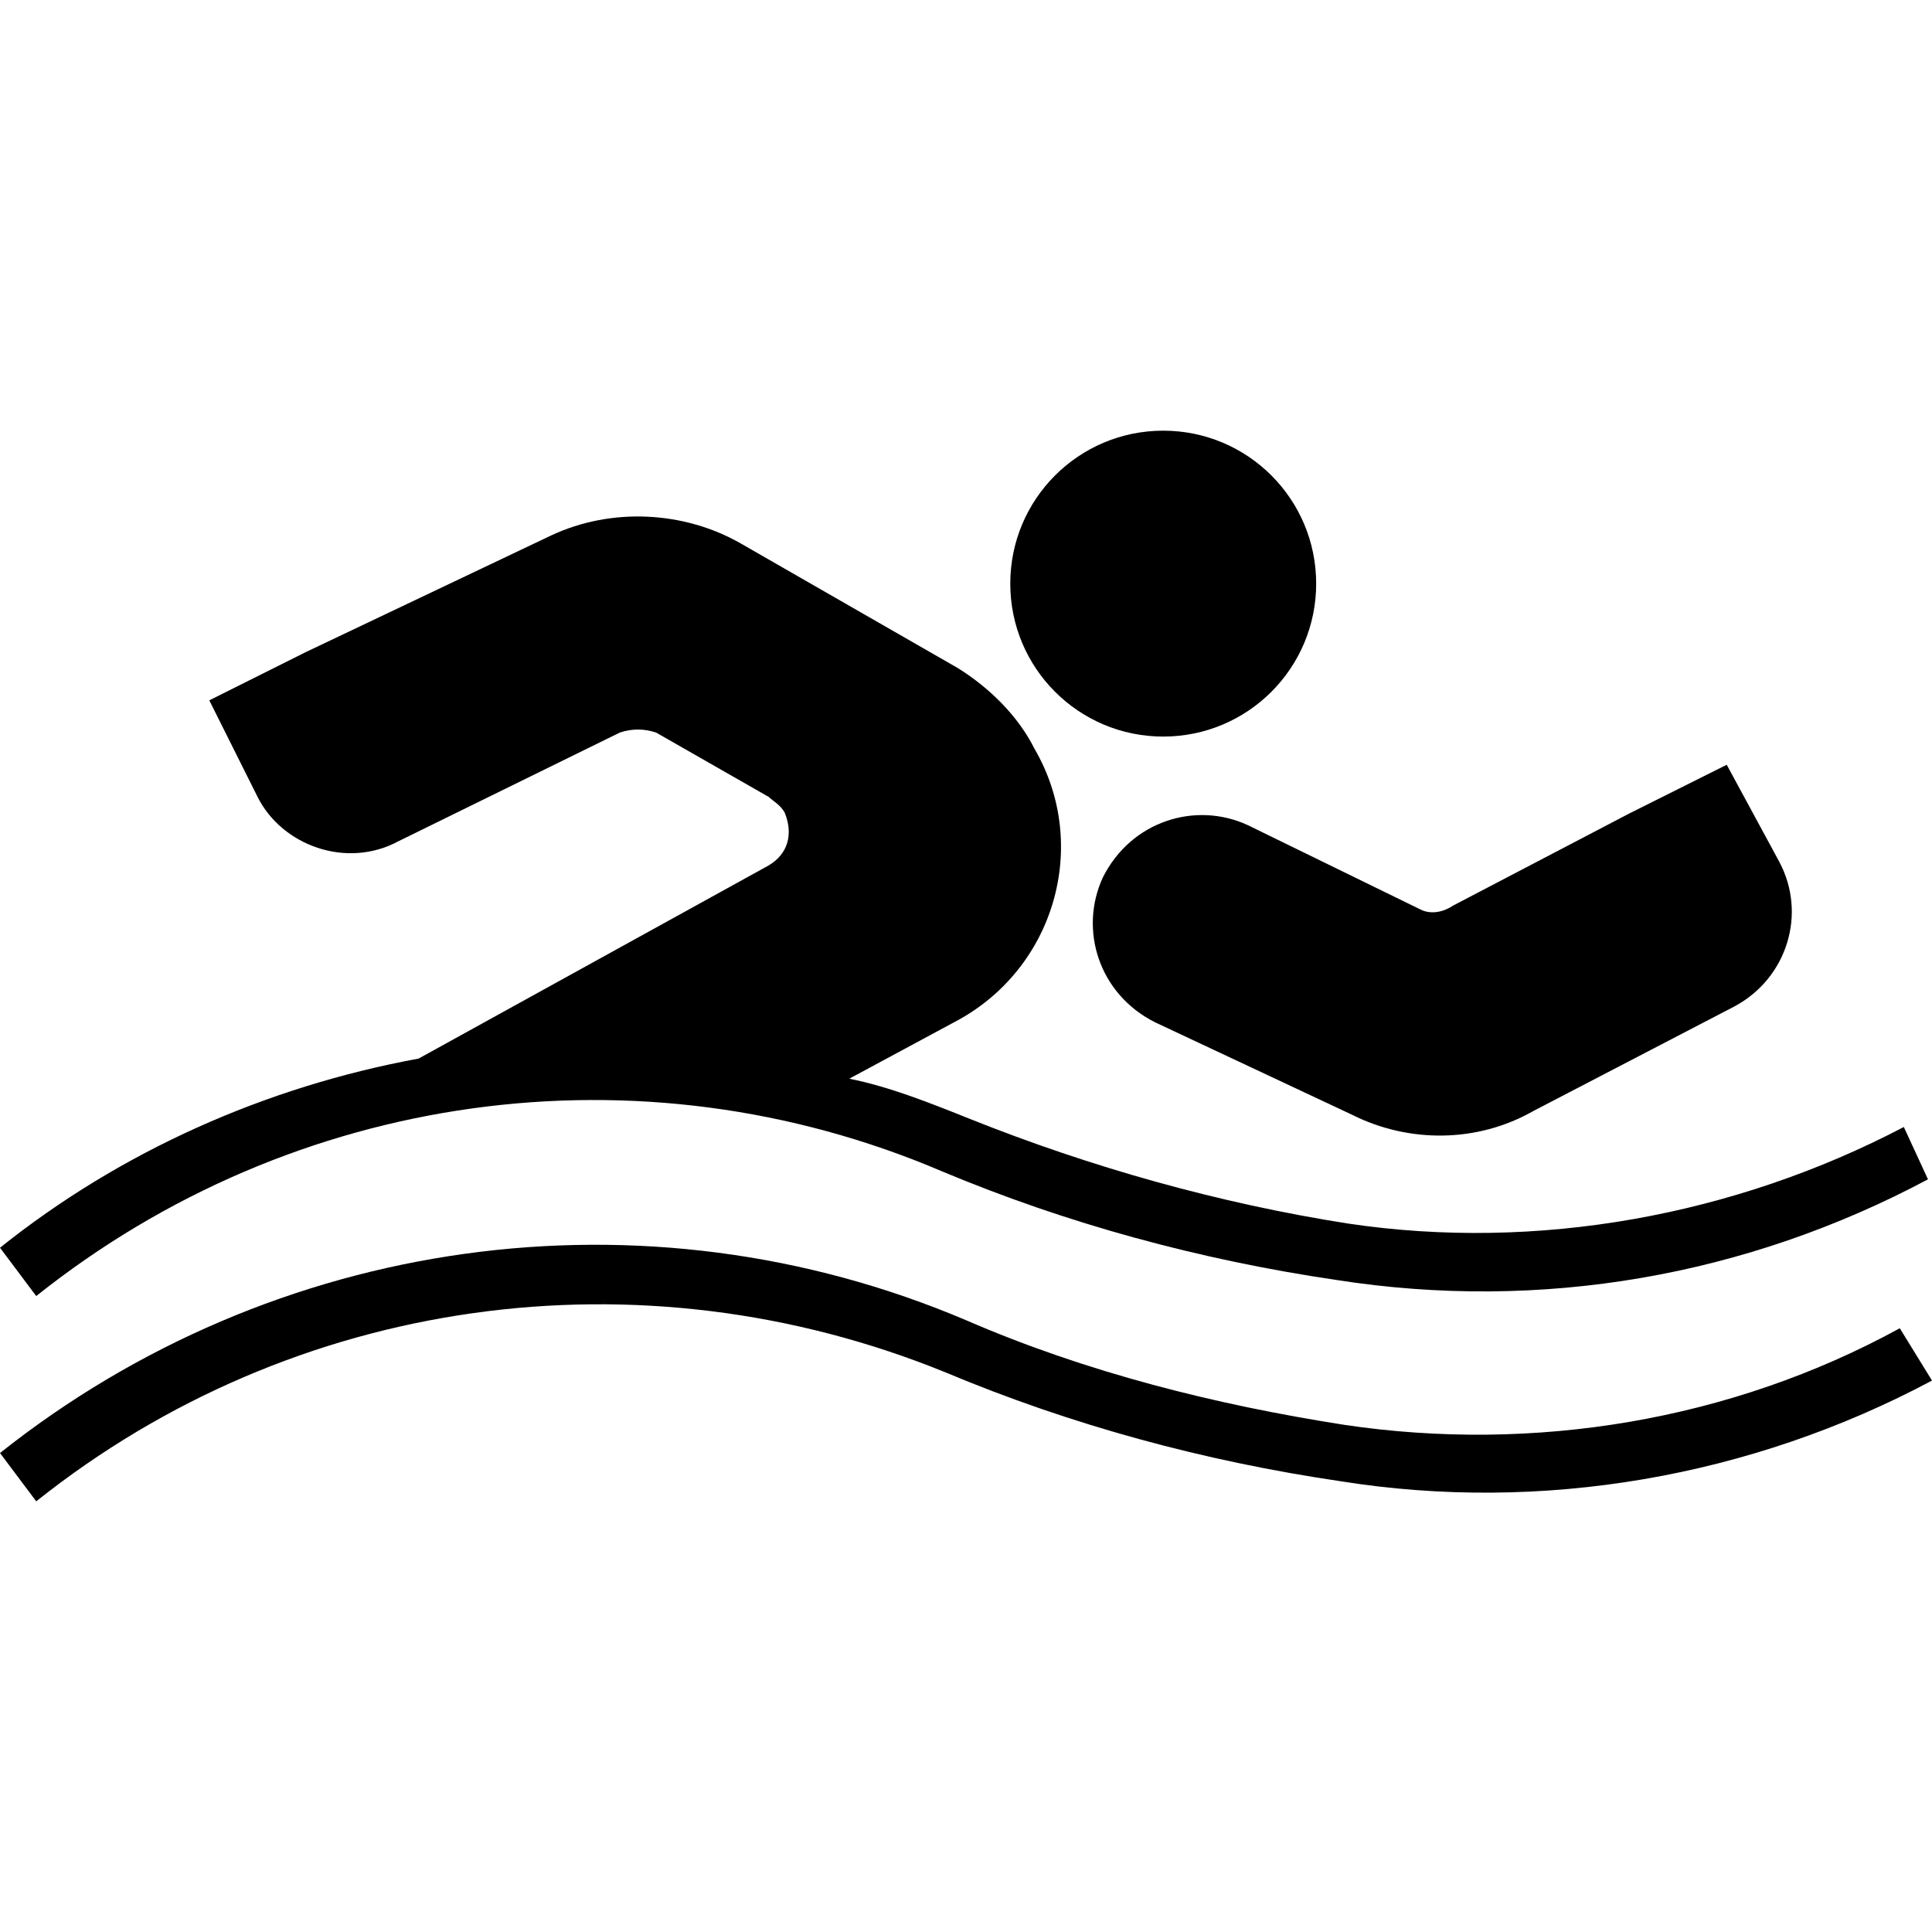 <?xml version="1.0" encoding="utf-8"?>
<!-- Generator: Adobe Illustrator 19.2.1, SVG Export Plug-In . SVG Version: 6.00 Build 0)  -->
<svg version="1.1" id="Layer_1" xmlns="http://www.w3.org/2000/svg" xmlns:xlink="http://www.w3.org/1999/xlink" x="0px" y="0px"
	 viewBox="0 0 48 48" style="enable-background:new 0 0 48 48;" xml:space="preserve">
<g>
	<path d="M32.7,14.5c0-2.1-1.7-3.8-3.8-3.8s-3.8,1.7-3.8,3.8c0,2.1,1.7,3.8,3.8,3.8S32.7,16.6,32.7,14.5L32.7,14.5z"/>
</g>
<g>
	<path d="M35.3,22.6l-4.3-2.1c-1.3-0.6-2.9-0.1-3.6,1.3c-0.6,1.3-0.1,2.9,1.3,3.6l4.9,2.3c1.4,0.7,3.1,0.7,4.5-0.1l5-2.6
		c1.3-0.7,1.8-2.3,1.1-3.6L42.9,19l-2.4,1.2l-4.4,2.3C35.8,22.7,35.5,22.7,35.3,22.6z"/>
</g>
<g>
	<path d="M10.4,26.3C6.6,27,3,28.6,0,31l0.9,1.2c6.4-5.1,15-6.3,22.5-3.1c3.1,1.3,6.4,2.2,9.8,2.7c5.1,0.8,10.2-0.1,14.7-2.5
		L47.3,28c-4.2,2.2-9.1,3.1-13.8,2.4c-3.2-0.5-6.4-1.4-9.4-2.6c-1-0.4-2-0.8-3-1l2.6-1.4c2.5-1.3,3.4-4.4,2-6.8
		c-0.4-0.8-1.1-1.5-1.9-2l-5.4-3.1c-1.4-0.8-3.2-0.9-4.7-0.2l-6.1,2.9l-2.4,1.2l1.2,2.4C7,21,8.6,21.6,9.9,20.9l5.5-2.7
		c0.3-0.1,0.6-0.1,0.9,0l2.8,1.6c0.1,0.1,0.3,0.2,0.4,0.4c0.2,0.5,0.1,1-0.4,1.3L10.4,26.3z"/>
</g>
<g>
	<path d="M48,34.3c-4.5,2.4-9.7,3.3-14.7,2.5c-3.4-0.5-6.7-1.4-9.8-2.7C15.9,31,7.3,32.2,0.9,37.3L0,36.1c6.8-5.4,16-6.7,24-3.3
		c3,1.3,6.2,2.1,9.4,2.6c4.7,0.7,9.6-0.1,13.8-2.4L48,34.3z"/>
</g>
</svg>
